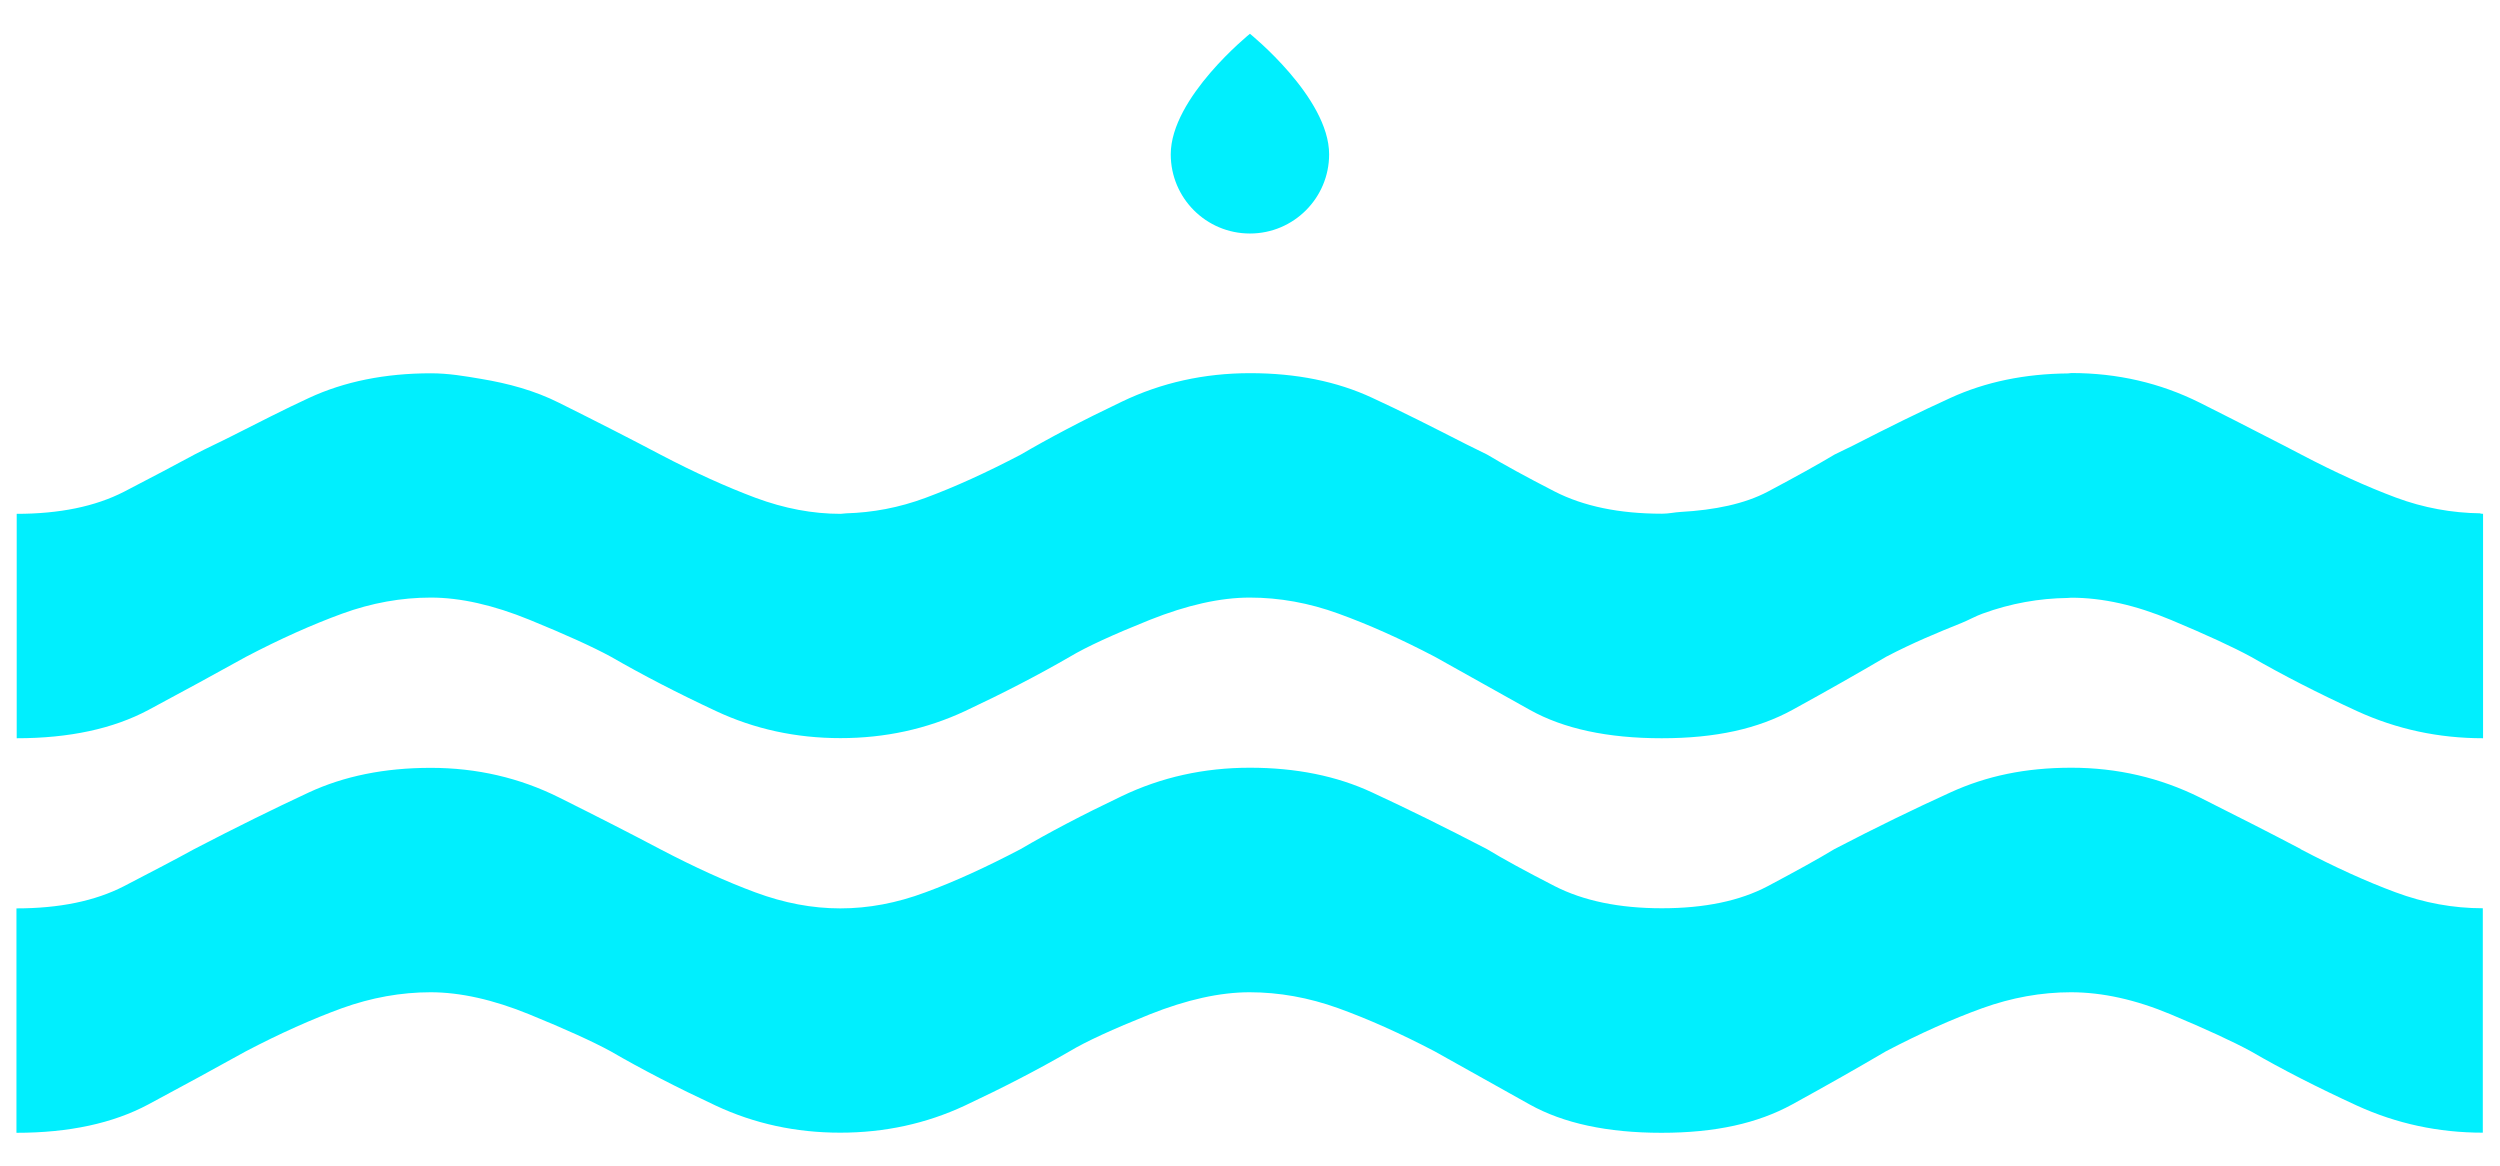 <?xml version="1.0" encoding="UTF-8"?>
<svg id="_圖層_1" data-name="圖層 1" xmlns="http://www.w3.org/2000/svg" viewBox="0 0 197.63 92.21">
  <defs>
    <style>
      .cls-1 {
        fill: #00effe;
      }
    </style>
  </defs>
  <g>
    <path class="cls-1" d="M181.88,67.12c-2.22-1.17-4.89-2.53-8-4.09-3.13-1.55-6.51-2.34-10.14-2.34s-6.7,.65-9.55,1.95c-2.86,1.3-5.92,2.79-9.17,4.48-1.3,.79-3.05,1.75-5.27,2.93-2.21,1.17-5,1.75-8.38,1.75s-6.2-.59-8.47-1.75c-2.28-1.17-4.06-2.14-5.36-2.93-3.25-1.69-6.27-3.18-9.08-4.48-2.79-1.3-6.01-1.95-9.65-1.95s-7.01,.75-10.14,2.25c-3.13,1.49-5.78,2.89-8,4.19-2.73,1.43-5.22,2.57-7.51,3.41-2.27,.85-4.51,1.27-6.73,1.27s-4.44-.42-6.73-1.27c-2.27-.84-4.78-1.98-7.51-3.41-2.21-1.17-4.87-2.53-8-4.09-3.11-1.55-6.49-2.34-10.14-2.34s-6.85,.65-9.65,1.95c-2.79,1.3-5.81,2.79-9.06,4.48-1.43,.79-3.28,1.75-5.55,2.93-2.28,1.17-5.11,1.75-8.49,1.75v17.74c4.16,0,7.63-.75,10.42-2.24,2.81-1.5,5.36-2.9,7.71-4.2,2.73-1.43,5.27-2.56,7.6-3.41,2.33-.84,4.68-1.26,7.01-1.26s4.95,.58,7.81,1.75c2.86,1.17,5,2.14,6.43,2.92,2.48,1.44,5.24,2.86,8.3,4.29,3.05,1.43,6.33,2.14,9.84,2.14s6.79-.71,9.85-2.14c3.05-1.43,5.81-2.86,8.28-4.29,1.3-.78,3.41-1.75,6.33-2.92,2.94-1.17,5.57-1.75,7.9-1.75s4.68,.42,7.01,1.26c2.35,.85,4.89,1.98,7.62,3.41,2.33,1.3,4.84,2.7,7.51,4.2,2.67,1.49,6.14,2.24,10.42,2.24s7.6-.75,10.33-2.24c2.73-1.5,5.2-2.9,7.41-4.2,2.73-1.43,5.27-2.56,7.62-3.41,2.33-.84,4.67-1.26,7.01-1.26,2.48,0,5.11,.58,7.9,1.75,2.79,1.17,4.9,2.14,6.33,2.92,2.48,1.44,5.27,2.86,8.38,4.29,3.13,1.43,6.44,2.14,9.95,2.14v-17.74c-2.33,0-4.65-.42-6.92-1.27-2.27-.84-4.78-1.98-7.5-3.41Z"/>
    <path class="cls-1" d="M196.09,40.58c-2.26-.03-4.5-.43-6.7-1.25-2.27-.85-4.78-1.98-7.5-3.41-.84-.44-1.8-.94-2.77-1.43-1.59-.82-3.29-1.69-5.23-2.66-3.13-1.56-6.51-2.34-10.14-2.34-.09,0-.18,.03-.27,.03-3.4,.03-6.5,.66-9.28,1.93-2.4,1.09-5.02,2.39-7.69,3.76-.51,.26-.95,.45-1.48,.72-1.3,.78-3.05,1.75-5.27,2.93-1.85,.98-4.22,1.46-6.9,1.61-.51,.03-.94,.14-1.48,.14-3.38,0-6.2-.59-8.47-1.75-2.28-1.17-4.06-2.15-5.36-2.93-.6-.31-1.08-.52-1.66-.82-2.59-1.32-5.12-2.61-7.41-3.66-2.79-1.3-6.01-1.95-9.65-1.95s-7.01,.75-10.14,2.25c-3.13,1.49-5.78,2.89-8,4.19-2.73,1.43-5.22,2.56-7.51,3.41-2.12,.79-4.21,1.17-6.28,1.23-.15,0-.3,.04-.45,.04-2.21,0-4.44-.42-6.73-1.27-2.27-.85-4.78-1.98-7.51-3.41-2.21-1.17-4.87-2.53-8-4.09-1.95-.98-4.03-1.54-6.19-1.9-1.29-.22-2.58-.44-3.95-.44-3.63,0-6.85,.65-9.65,1.95-1.89,.87-4.03,1.97-6.13,3.03-1,.51-1.88,.9-2.93,1.45-1.43,.78-3.28,1.75-5.55,2.93-2.28,1.17-5.11,1.75-8.49,1.75v17.74c4.16,0,7.63-.75,10.42-2.24,2.81-1.5,5.36-2.9,7.71-4.2,2.73-1.43,5.27-2.56,7.6-3.41s4.68-1.27,7.01-1.27,4.95,.59,7.81,1.76c2.86,1.17,5,2.14,6.43,2.92,2.48,1.43,5.24,2.86,8.3,4.29,3.05,1.43,6.33,2.14,9.84,2.14s6.79-.71,9.85-2.14c3.05-1.43,5.81-2.86,8.28-4.29,1.3-.78,3.41-1.75,6.33-2.92,2.94-1.17,5.57-1.76,7.9-1.76s4.68,.42,7.01,1.27c2.35,.85,4.89,1.98,7.62,3.41,2.33,1.3,4.84,2.7,7.51,4.2,2.67,1.49,6.14,2.24,10.42,2.24s7.6-.75,10.33-2.24c2.73-1.5,5.2-2.9,7.41-4.2,2.14-1.12,4.07-1.91,5.98-2.68,.52-.21,1.13-.55,1.64-.73,2.24-.82,4.49-1.21,6.74-1.24,.09,0,.18-.02,.27-.02,2.48,0,5.11,.59,7.9,1.76,2.79,1.17,4.9,2.14,6.33,2.92,2.48,1.43,5.27,2.86,8.38,4.29,3.13,1.43,6.44,2.14,9.95,2.14v-17.74c-.07,0-.14-.02-.22-.02Z"/>
  </g>
  <path class="cls-1" d="M105.07,12.2c0,3.45-2.8,6.26-6.26,6.26s-6.26-2.8-6.26-6.26c0-4.49,6.26-9.53,6.26-9.53,0,0,6.26,5.04,6.26,9.53Z"/>
</svg>